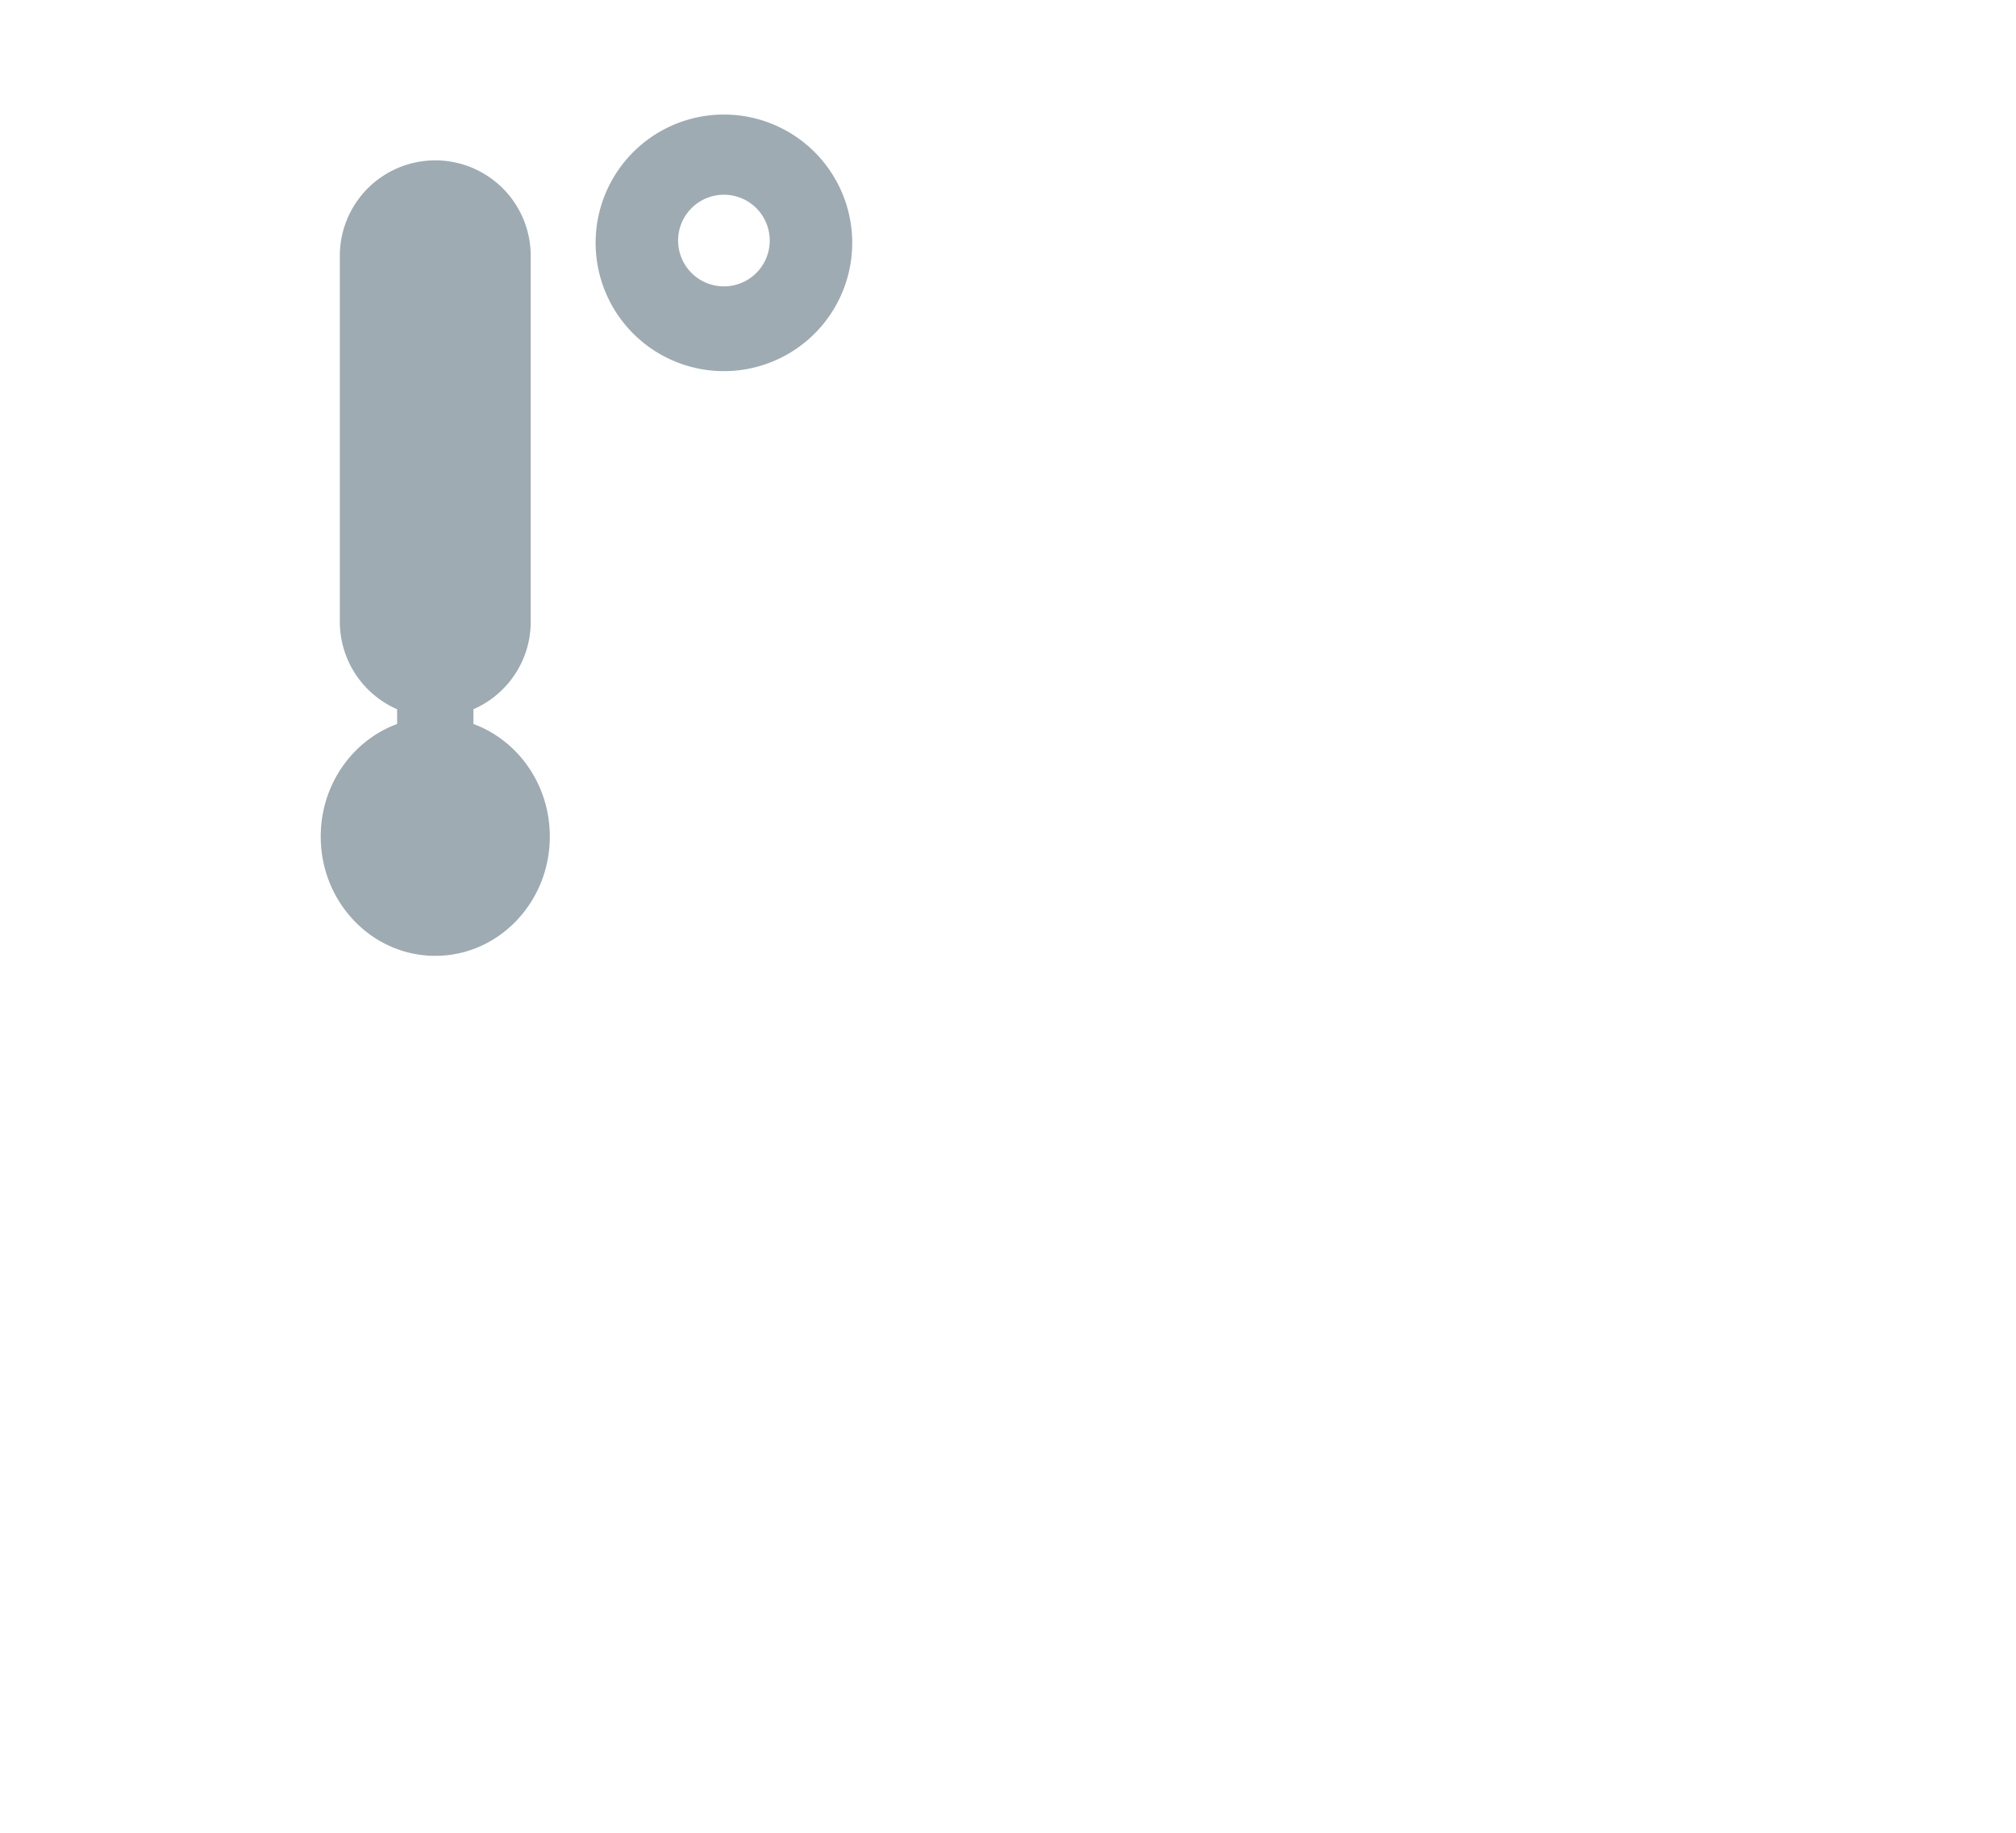 


<svg width="44" height="40" xmlns="http://www.w3.org/2000/svg"><g fill="#9EABB2" fill-rule="nonzero"><path d="M10.333 15.48v.321c.971.357 1.667 1.322 1.667 2.456 0 1.438-1.12 2.604-2.5 2.604S7 19.695 7 18.257c0-1.134.696-2.099 1.667-2.456v-.322a2.084 2.084 0 0 1-1.25-1.91V5.583a2.083 2.083 0 1 1 4.166 0v7.986c0 .855-.514 1.589-1.25 1.91zM15.8 8.1a2.8 2.8 0 1 1 0-5.6 2.8 2.8 0 0 1 0 5.6zm0-1.85a1 1 0 1 0 0-2 1 1 0 0 0 0 2z"></path></g></svg>
